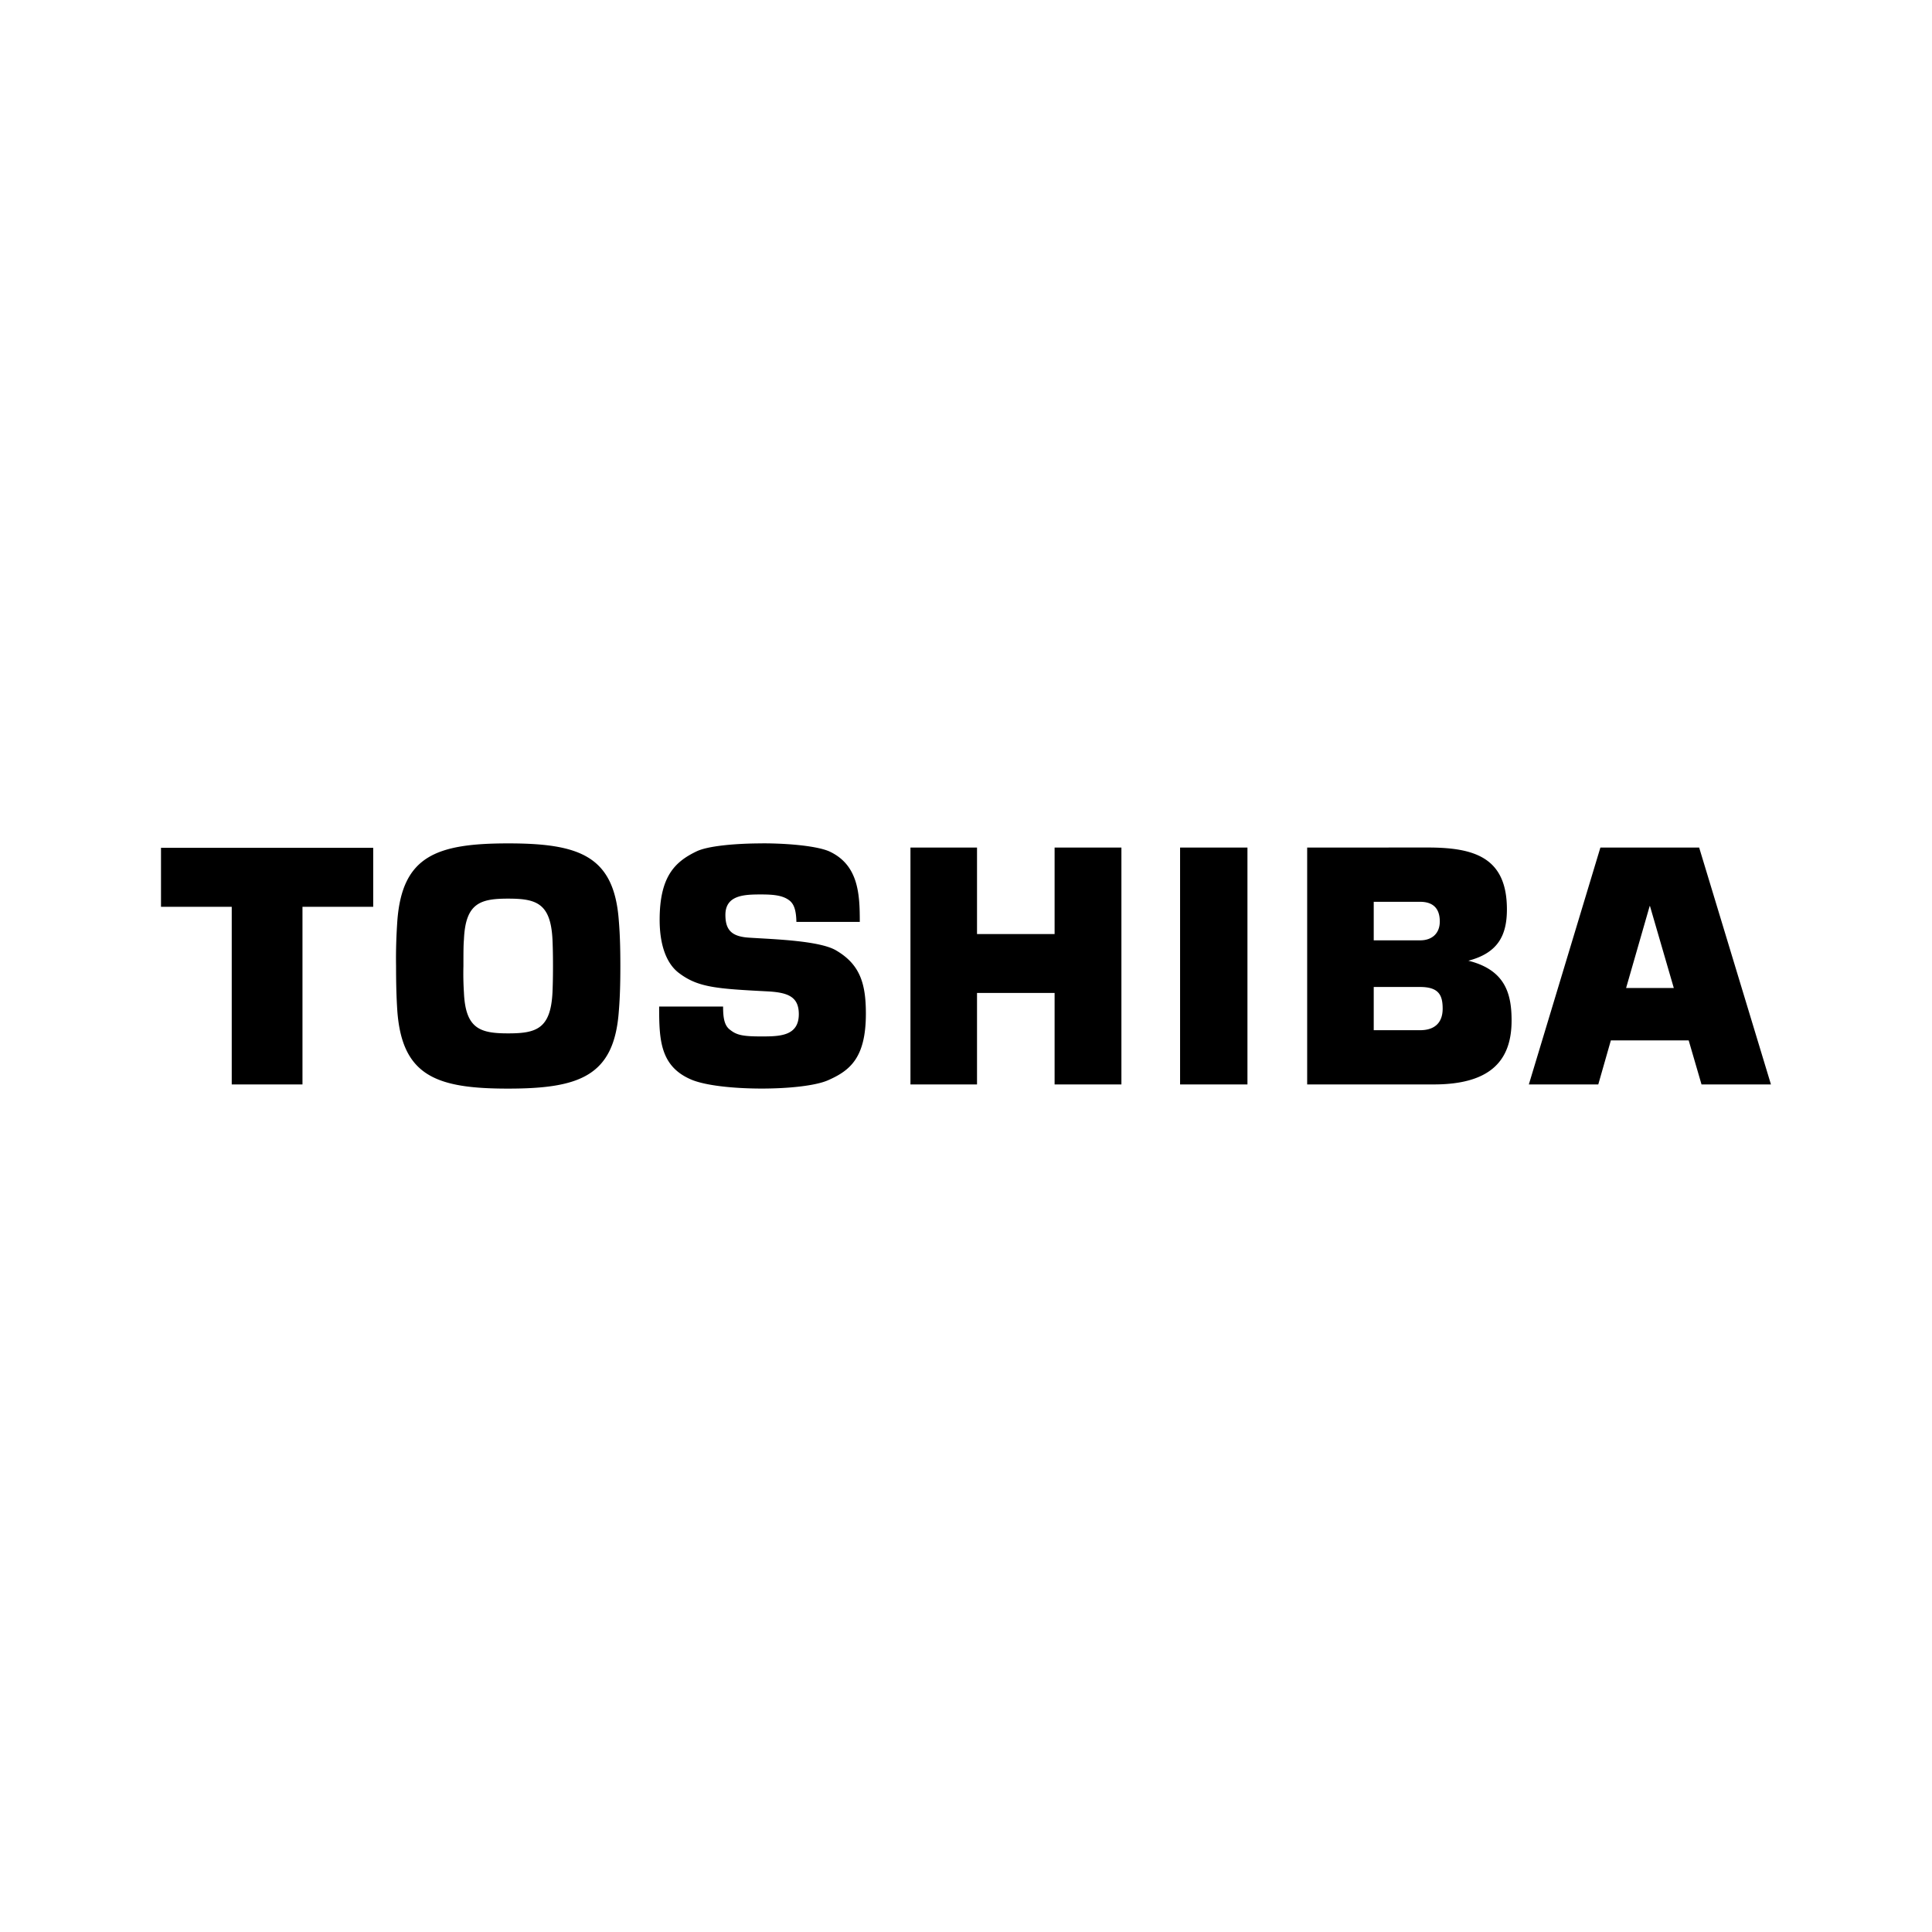<svg xmlns="http://www.w3.org/2000/svg" width="100%" height="100%" viewBox="-3.2 -3.2 38.4 38.4"><path d="M6.901 13.563c-1.422 0-2.104.25-2.203 1.531-.021.302-.031.604-.026.906 0 .292.005.599.026.906.099 1.281.781 1.531 2.198 1.531 1.422 0 2.109-.25 2.203-1.531.026-.307.031-.615.031-.906s-.005-.599-.031-.906c-.094-1.281-.781-1.531-2.198-1.531zm5.052 0c-.547 0-1.094.052-1.313.161-.432.208-.729.505-.729 1.359 0 .5.135.875.391 1.062.375.281.74.307 1.745.359.411.021.63.104.63.453 0 .443-.391.443-.755.443-.37 0-.484-.031-.609-.13-.115-.083-.141-.234-.141-.464H9.901c0 .651.016 1.182.63 1.448.547.24 2.224.24 2.729.016.438-.193.75-.448.75-1.323 0-.604-.12-.979-.589-1.255-.328-.198-1.26-.224-1.729-.255-.344-.021-.474-.146-.474-.453 0-.396.38-.406.708-.406.266 0 .453.021.583.135.052.052.115.135.12.411h1.26c0-.542-.021-1.13-.604-1.401-.234-.104-.786-.161-1.333-.161zm2.943.083v4.708h1.323v-1.818h1.542v1.818h1.328v-4.708h-1.328v1.719h-1.542v-1.719zm5.359 0v4.708h1.339v-4.708zm2.526 0v4.708h2.516c1.156 0 1.547-.5 1.547-1.271 0-.531-.125-1.005-.859-1.188.594-.156.766-.51.766-1.021 0-1.031-.646-1.229-1.573-1.229zm5.828 0l-1.422 4.708h1.38l.25-.875h1.547l.255.875h1.38l-1.427-4.708zM0 13.646v1.177h1.406v3.531h1.406v-3.531h1.406v-1.172H-.001zm6.901 1.015c.557 0 .844.089.88.813.005.115.01.266.01.526s-.005.411-.01.526c-.036.724-.323.813-.88.813s-.849-.089-.88-.813a5.77 5.77 0 01-.01-.526c0-.26 0-.411.01-.526.031-.724.323-.813.88-.813zm17.203.063h.922c.24 0 .391.115.391.391 0 .234-.151.375-.391.375h-.922zm5.485.083h.005l.474 1.63h-.948zm-5.48 1.61h.917c.375 0 .448.167.448.432s-.146.427-.448.427h-.922v-.859z"/></svg>